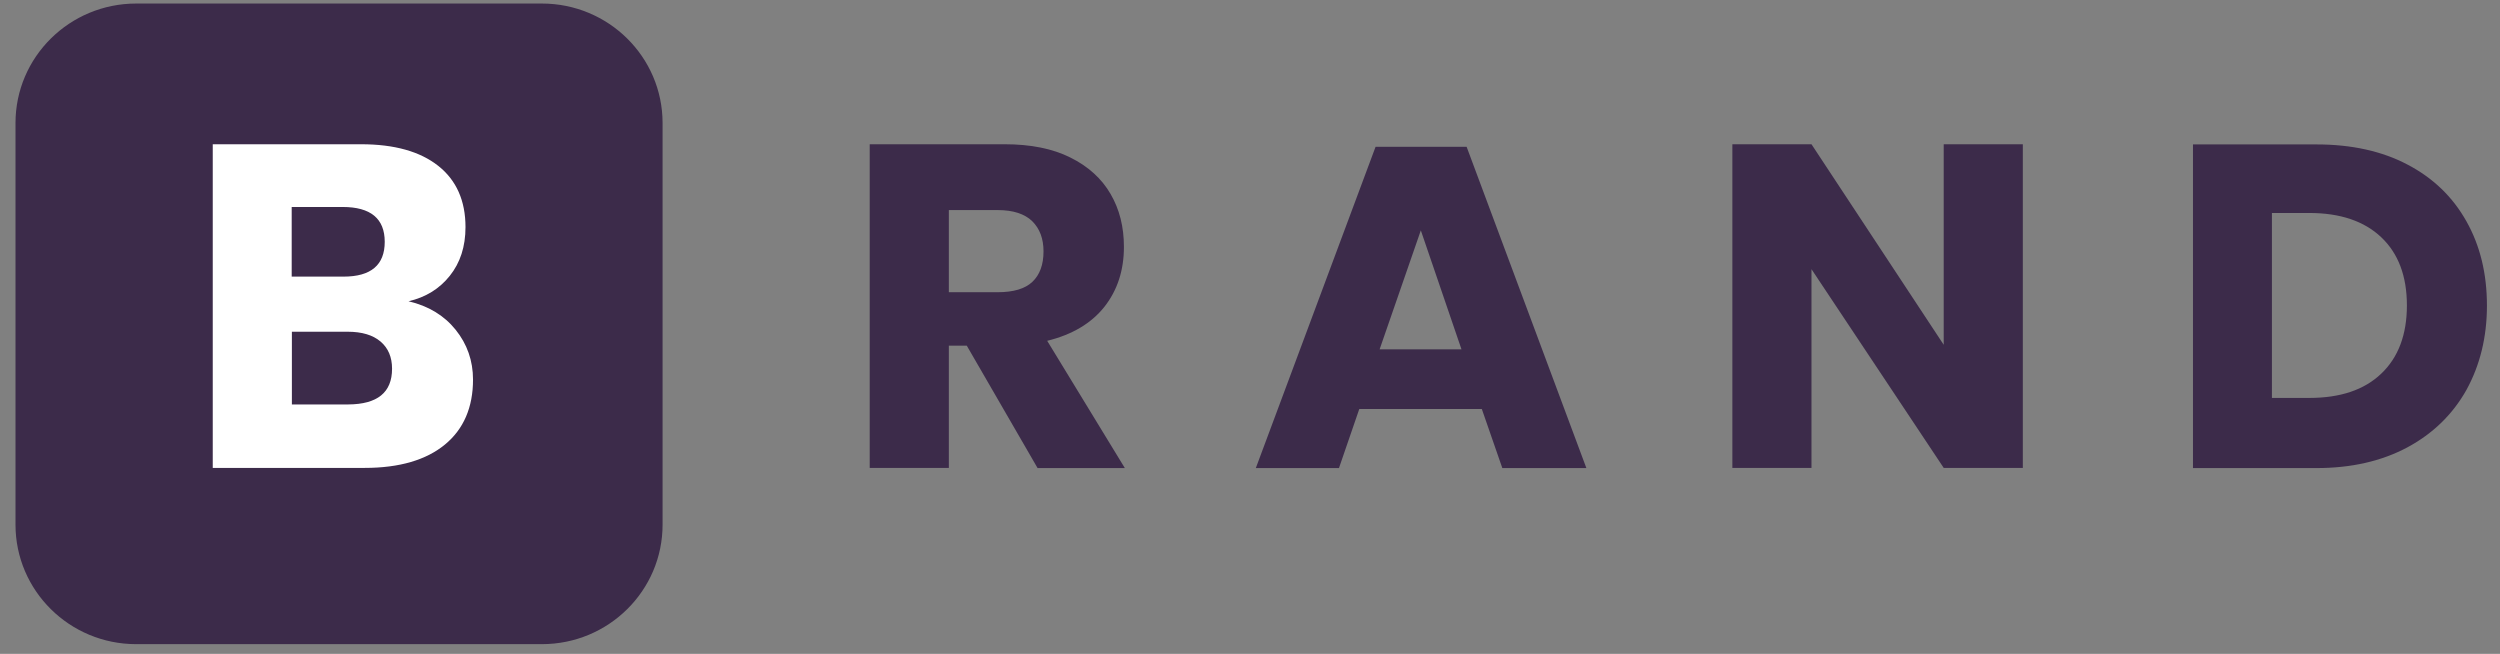 <svg width="130" height="34" viewBox="0 0 130 34" fill="none" xmlns="http://www.w3.org/2000/svg">
<rect x="0" y="0" width="130" height="34" fill="#808080" stroke="none"/>
<path d="M28.178 33.496H7.082C3.616 33.496 0.806 30.714 0.806 27.282V6.398C0.806 2.966 3.616 0.184 7.082 0.184H28.178C31.644 0.184 34.454 2.966 34.454 6.398V27.282C34.454 30.714 31.644 33.496 28.178 33.496Z" fill="#3C2B4A"/>
<path d="M23.692 17.146C24.292 17.891 24.597 18.759 24.597 19.739C24.597 21.182 24.111 22.313 23.139 23.115C22.168 23.916 20.777 24.331 18.968 24.331H11.063V7.501H18.777C20.511 7.501 21.844 7.878 22.787 8.623C23.73 9.368 24.206 10.433 24.206 11.81C24.206 12.828 23.93 13.667 23.387 14.346C22.844 15.025 22.13 15.459 21.244 15.666C22.282 15.911 23.092 16.402 23.692 17.146ZM15.168 14.384H17.863C19.292 14.384 20.006 13.78 20.006 12.574C20.006 11.367 19.273 10.763 17.816 10.763H15.168V14.384ZM20.387 19.174C20.387 18.57 20.187 18.099 19.787 17.759C19.387 17.42 18.816 17.25 18.082 17.25H15.178V21.031H18.111C19.625 21.022 20.387 20.409 20.387 19.174Z" fill="white"/>
<path d="M53.949 24.331L50.273 17.976H49.34V24.331H45.225V7.501H52.244C53.587 7.501 54.73 7.727 55.654 8.189C56.587 8.651 57.282 9.283 57.749 10.085C58.216 10.886 58.444 11.8 58.444 12.838C58.444 14.063 58.102 15.101 57.425 15.959C56.74 16.817 55.759 17.401 54.454 17.722L58.492 24.34H53.949V24.331ZM49.34 15.195H51.883C52.702 15.195 53.302 15.016 53.682 14.657C54.063 14.299 54.263 13.771 54.263 13.073C54.263 12.404 54.063 11.885 53.673 11.499C53.282 11.122 52.682 10.924 51.883 10.924H49.34V15.195Z" fill="#3C2B4A"/>
<path d="M77.054 21.267H70.683L69.626 24.341H65.302L71.53 7.633H76.264L82.492 24.341H78.121L77.054 21.267ZM75.997 18.165L73.883 11.98L71.74 18.165H75.997Z" fill="#3C2B4A"/>
<path d="M105.187 24.331H101.073L94.197 13.997V24.331H90.083V7.501H94.197L101.073 17.929V7.501H105.187V24.331Z" fill="#3C2B4A"/>
<path d="M128.254 20.277C127.54 21.55 126.511 22.549 125.178 23.266C123.835 23.982 122.264 24.34 120.454 24.34H114.035V7.51H120.454C122.283 7.51 123.864 7.859 125.188 8.557C126.521 9.255 127.54 10.235 128.254 11.508C128.969 12.781 129.321 14.233 129.321 15.893C129.321 17.533 128.959 18.994 128.254 20.277ZM123.826 19.428C124.711 18.589 125.159 17.401 125.159 15.883C125.159 14.356 124.711 13.177 123.826 12.338C122.94 11.499 121.692 11.075 120.083 11.075H118.14V20.692H120.083C121.692 20.692 122.94 20.277 123.826 19.428Z" fill="#3C2B4A"/>
</svg>
